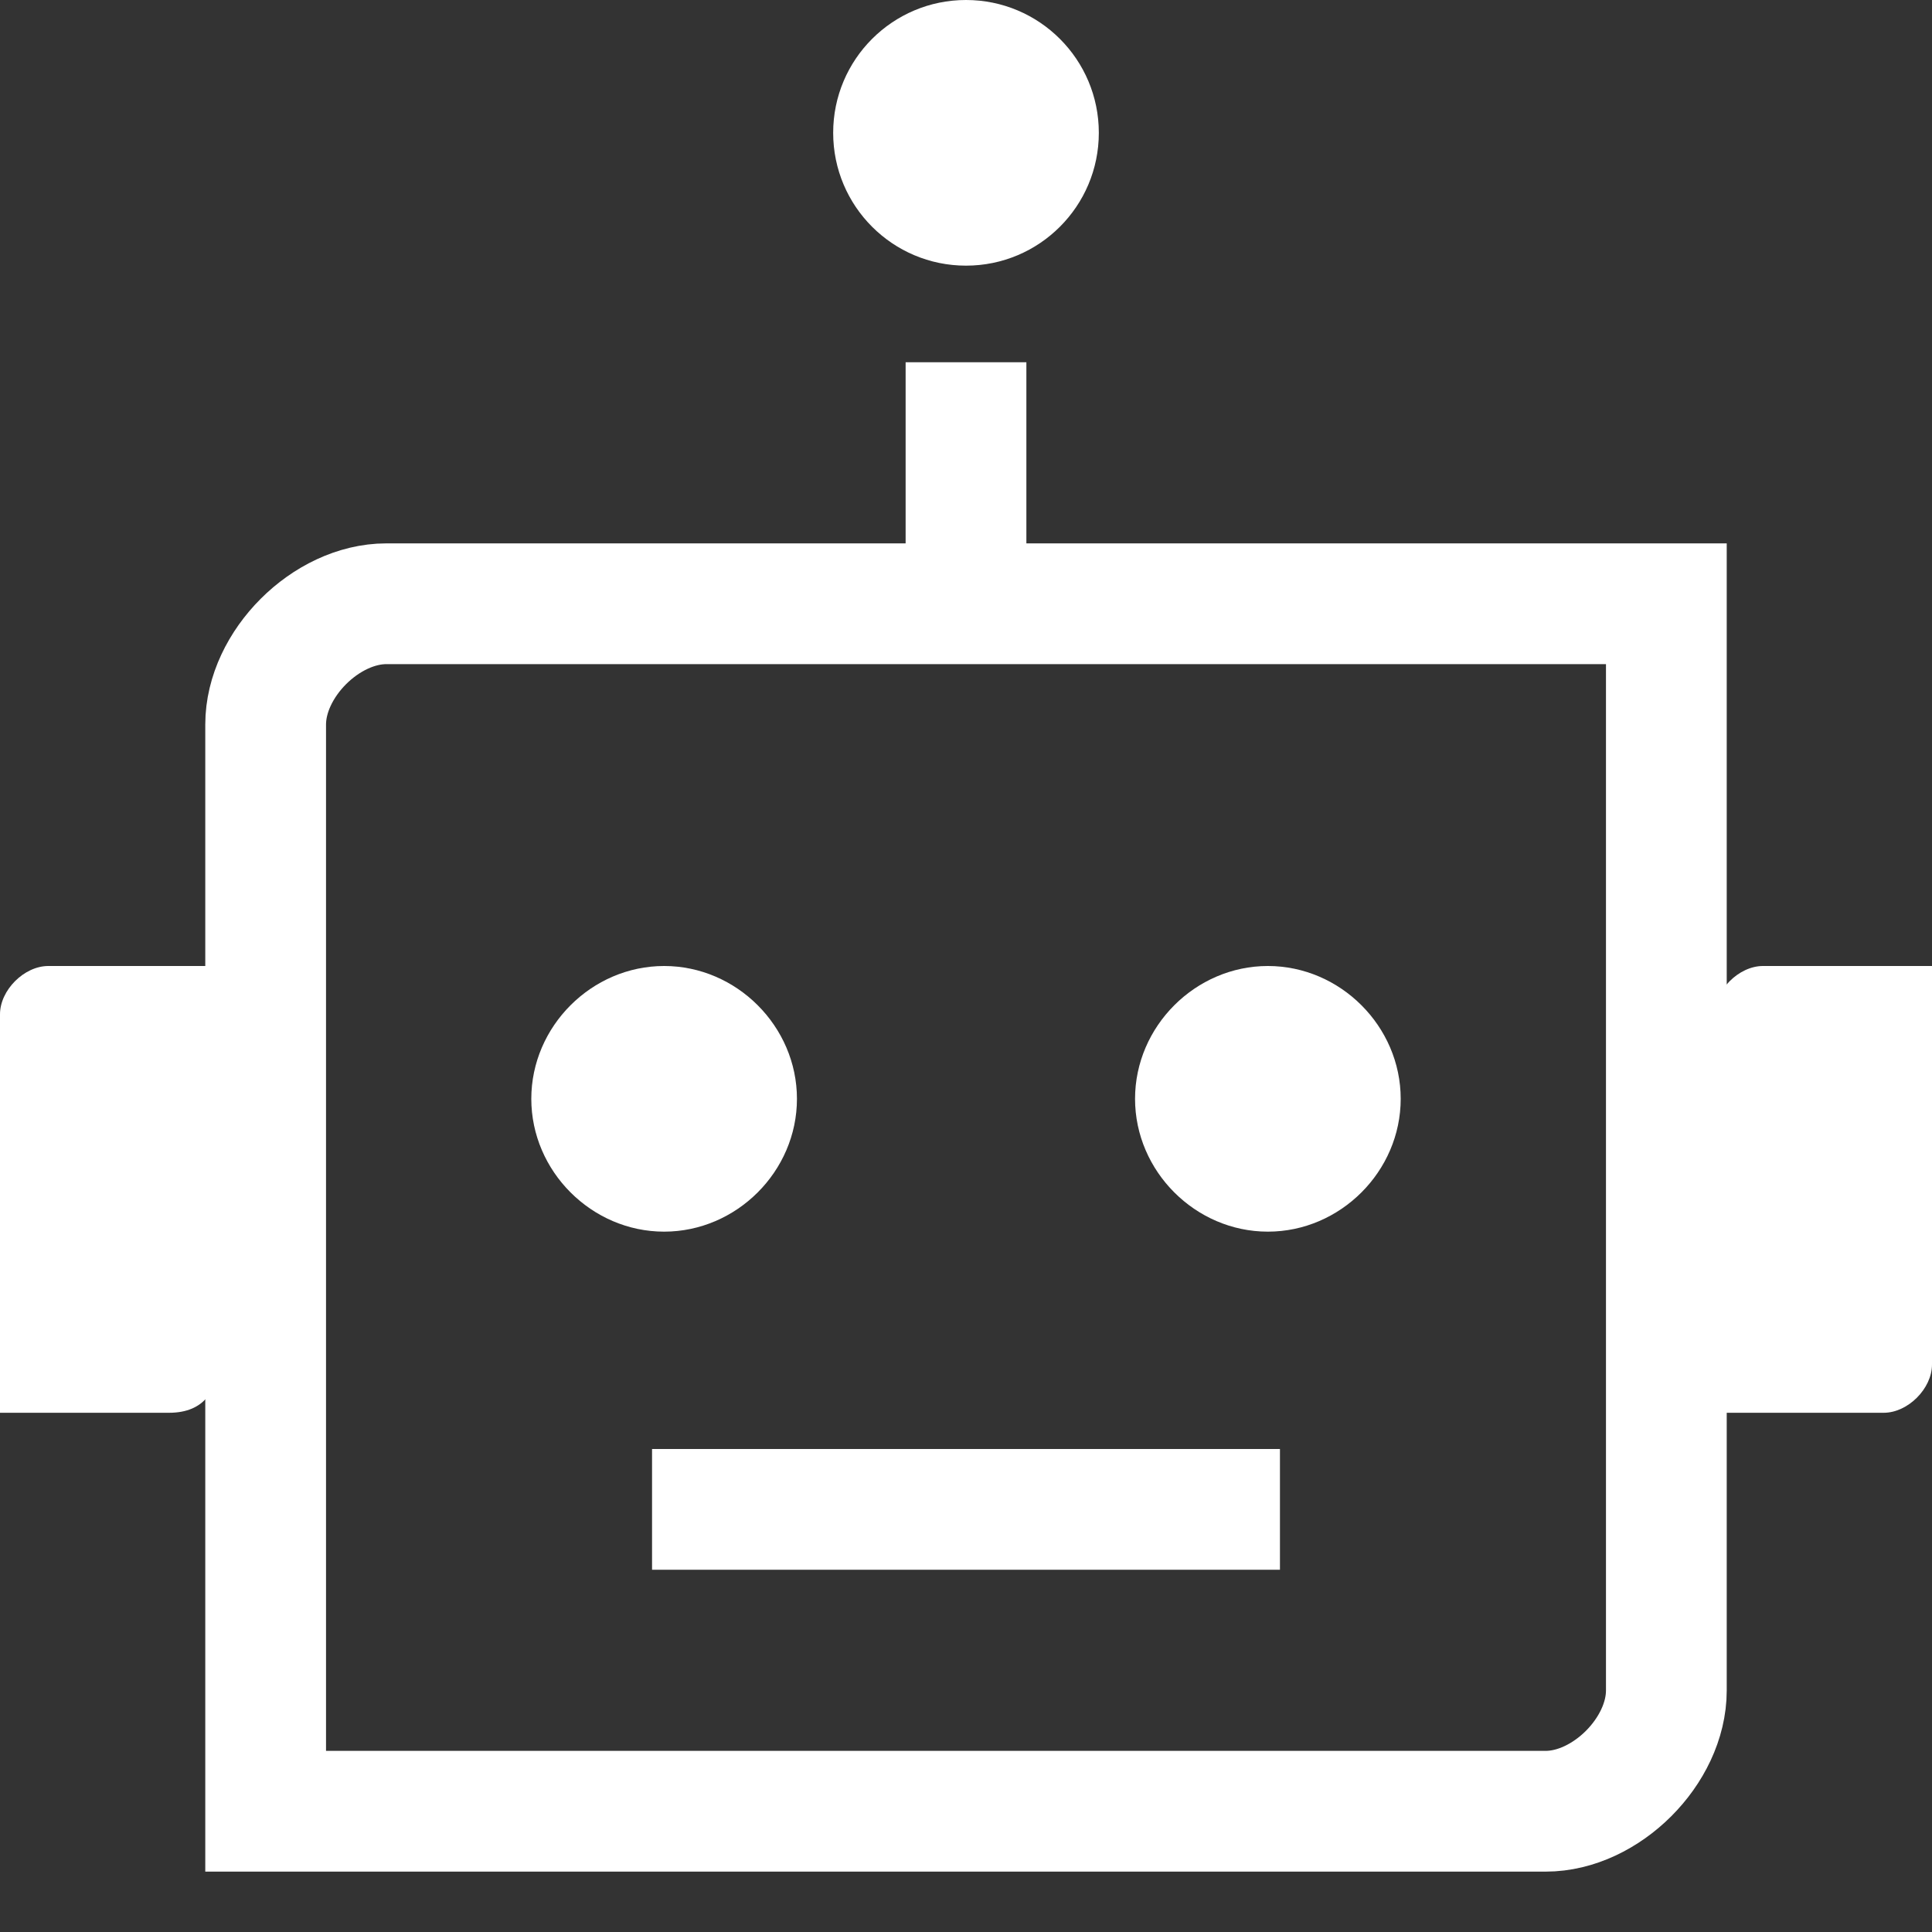 

<svg version="1.1" xmlns="http://www.w3.org/2000/svg" xmlns:xlink="http://www.w3.org/1999/xlink" x="0px" y="0px"
	 viewBox="0 0 16 16"  xml:space="preserve">
<rect x="0" y="0" width="16" height="16" fill="#333333" stroke="none"/>
<g id="artwork">
	<g>
		<g>
			<path style="fill:#FFFFFF;" d="M1.4,11.7H0V8.4C0,8.2,0.2,8,0.4,8h1.4v3.3C1.8,11.5,1.7,11.7,1.4,11.7z"/>
			<path style="fill:#FFFFFF;" d="M15.6,11.7h-1.4V8.4c0-0.2,0.2-0.4,0.4-0.4H16v3.3C16,11.5,15.8,11.7,15.6,11.7z"/>
			<line style="fill:none;stroke:#FFFFFF;stroke-miterlimit:10;" x1="8" y1="3" x2="8" y2="5.3"/>
			<circle style="fill:#FFFFFF;" cx="8" cy="1.1" r="1.1"/>
			<path style="fill:none;stroke:#FFFFFF;stroke-miterlimit:10;" d="M3.2,5c-0.5,0-1,0.5-1,1V15h10.6c0.5,0,1-0.5,1-1V5H3.2z"/>
			<line style="fill:none;stroke:#FFFFFF;stroke-miterlimit:10;" x1="5.4" y1="12.5" x2="10.6" y2="12.5"/>
			<path style="fill:#FFFFFF;" d="M5.5,10.2c-0.6,0-1.1-0.5-1.1-1.1S4.9,8,5.5,8s1.1,0.5,1.1,1.1S6.1,10.2,5.5,10.2z"/>
			<path style="fill:#FFFFFF;" d="M10.5,10.2c-0.6,0-1.1-0.5-1.1-1.1S9.9,8,10.5,8s1.1,0.5,1.1,1.1S11.1,10.2,10.5,10.2z"/>
		</g>
	</g>
</g>
</svg>
